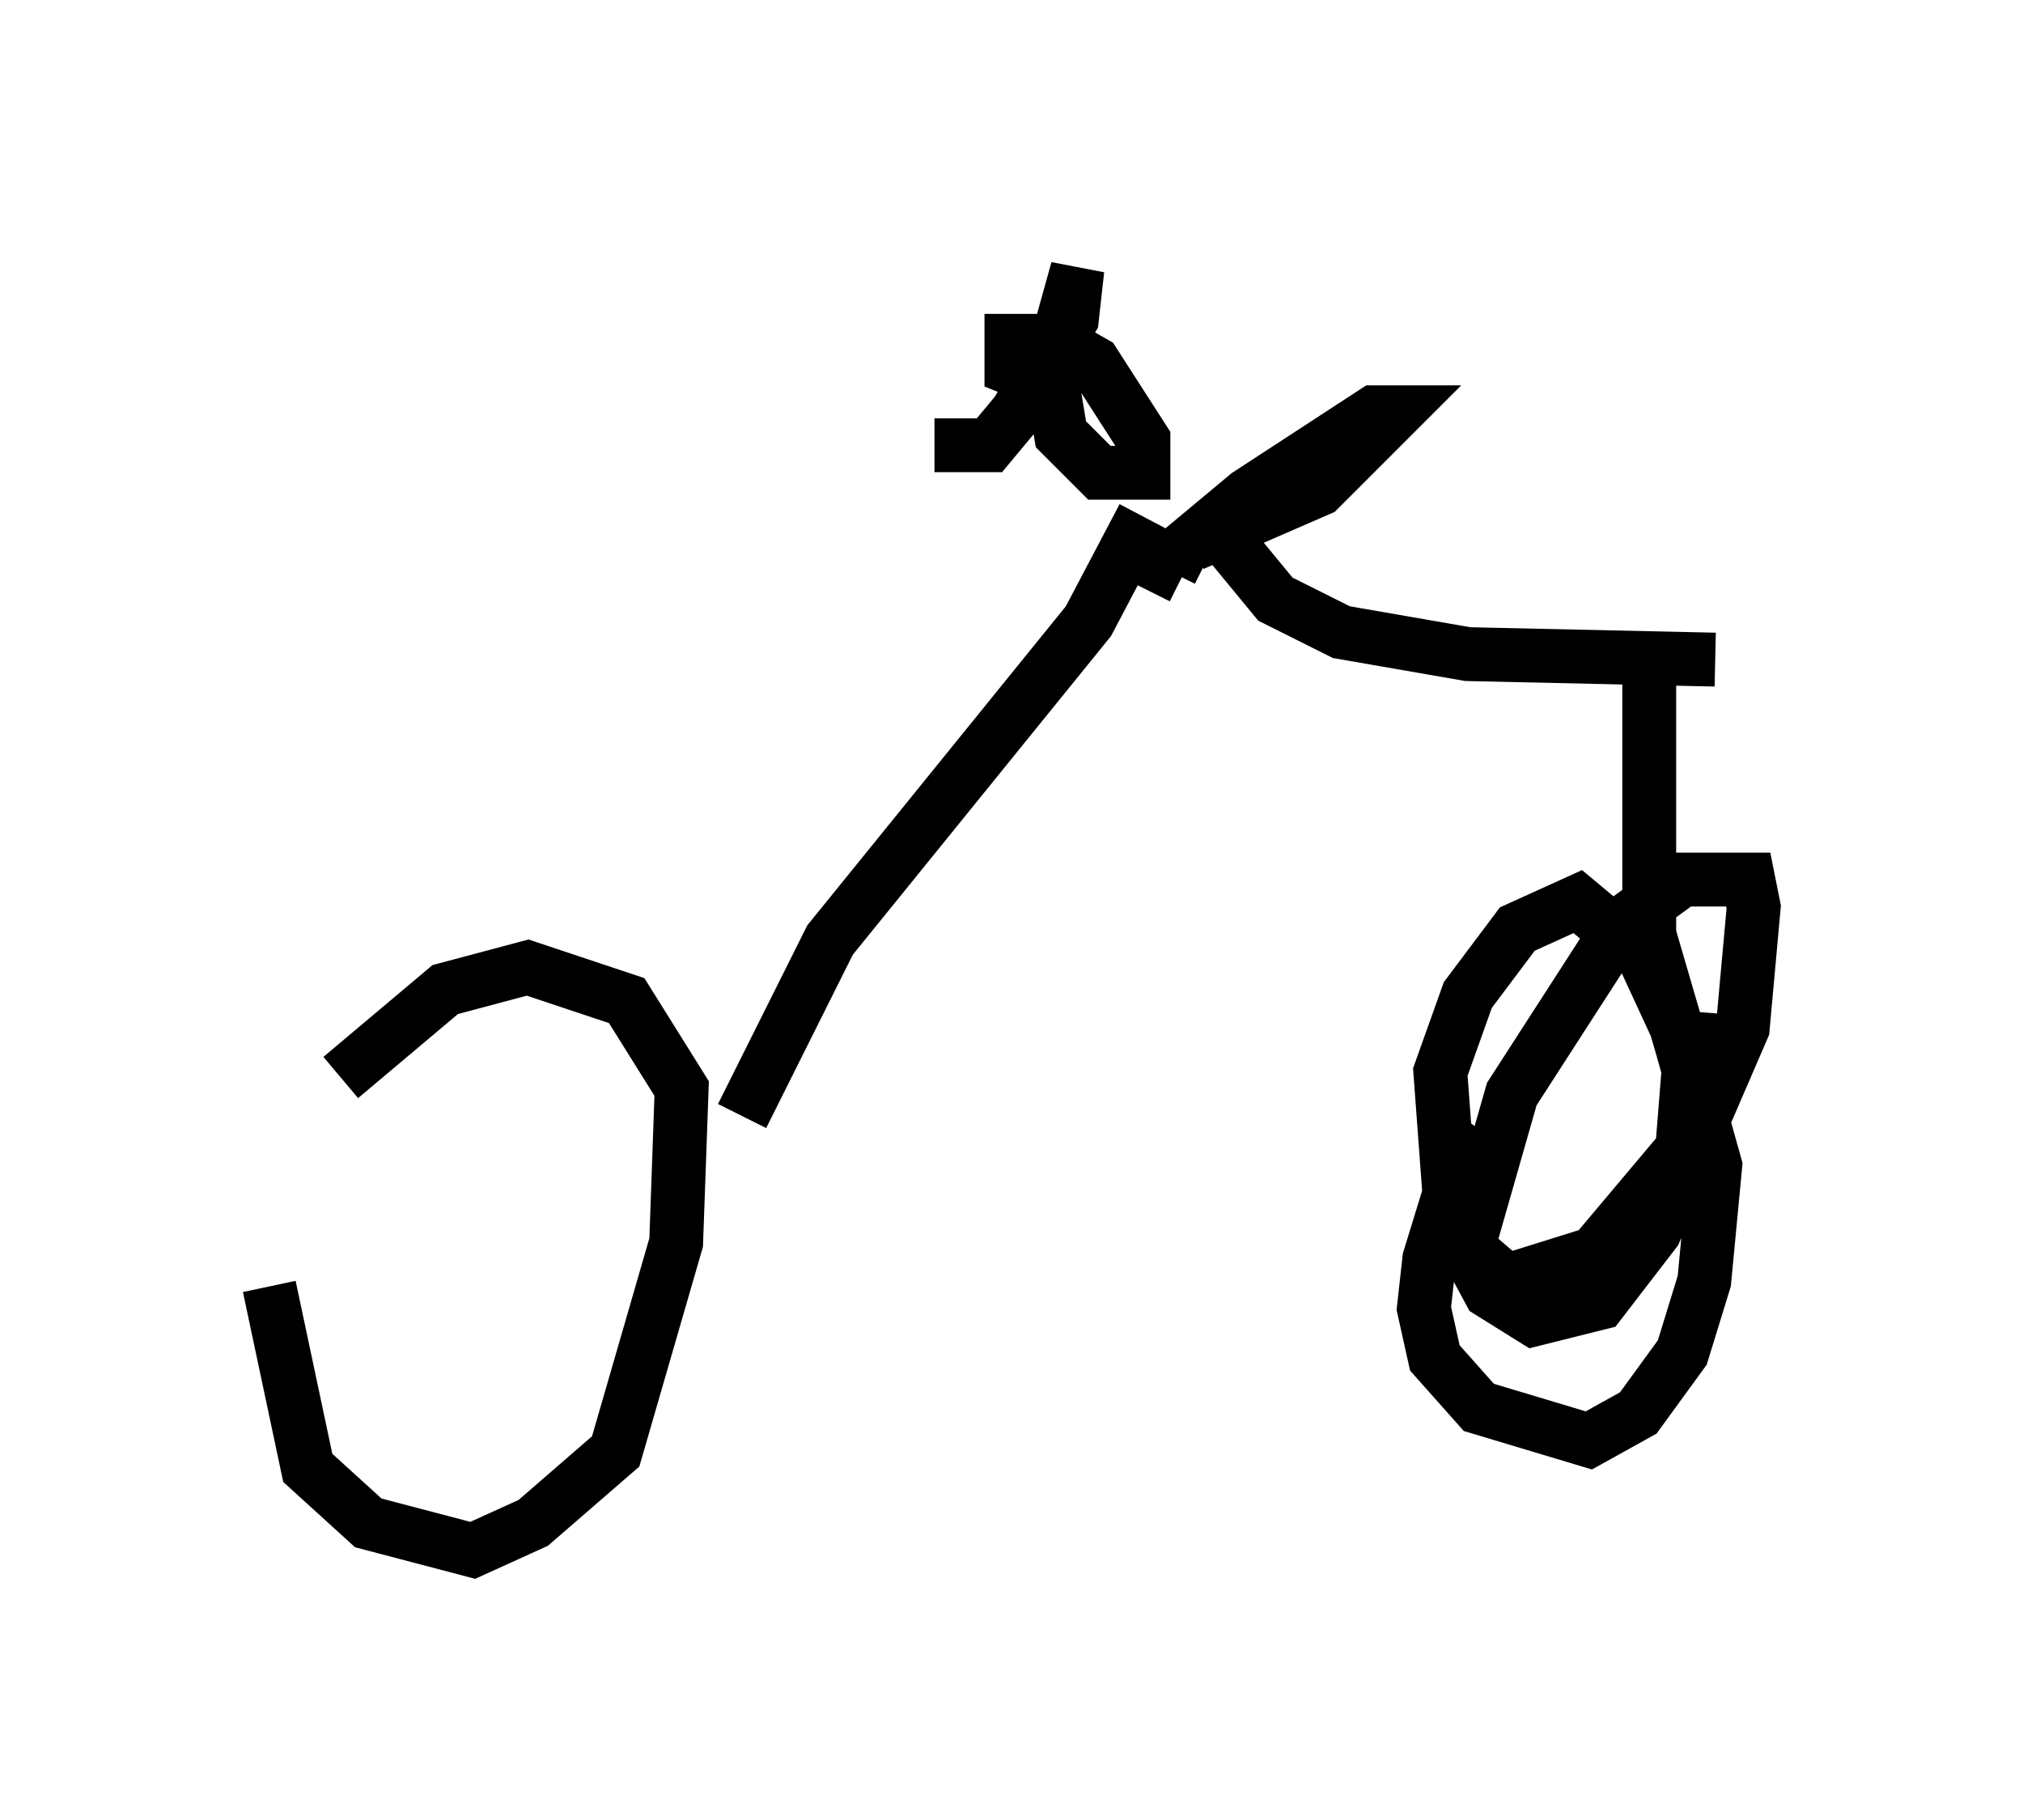 <?xml version="1.0" encoding="utf-8" ?>
<svg baseProfile="full" height="33.786" version="1.1" width="37.563" xmlns="http://www.w3.org/2000/svg" xmlns:ev="http://www.w3.org/2001/xml-events" xmlns:xlink="http://www.w3.org/1999/xlink"><defs /><rect fill="white" height="33.786" width="37.563" x="0" y="0" /><path d="M5, 20.006 m0.0, 3.879 l0.715, 3.369 1.123, 1.021 l1.94, 0.51 1.123, -0.51 l1.531, -1.327 1.123, -3.879 l0.102, -2.858 -1.021, -1.633 l-1.838, -0.613 -1.531, 0.408 l-1.94, 1.633 m7.452, 0.715 l1.633, -3.267 4.798, -5.921 l1.021, -1.94 m1.021, -0.204 l1.429, 1.735 1.225, 0.613 l2.348, 0.408 4.594, 0.102 m-1.225, -0.204 l0.0, 5.308 0.715, 2.45 m-3.675, 1.327 l-0.715, 0.919 -0.408, 1.327 l-0.102, 0.919 0.204, 0.919 l0.817, 0.919 2.042, 0.613 l0.919, -0.51 0.817, -1.123 l0.408, -1.327 0.204, -2.144 l-0.715, -2.552 -0.613, -1.327 l-1.225, -1.021 -1.123, 0.51 l-0.919, 1.225 -0.51, 1.429 l0.204, 2.756 0.715, 1.327 l0.817, 0.51 1.225, -0.306 l1.021, -1.327 1.633, -3.777 l0.204, -2.246 -0.102, -0.51 l-1.225, 0.0 -1.123, 0.817 l-2.042, 3.165 -0.817, 2.858 l0.715, 0.613 1.633, -0.51 l1.633, -1.94 0.204, -2.552 m-14.088, -10.515 l1.021, 0.0 0.51, -0.613 l1.021, -1.735 0.102, -0.919 l-0.51, 1.838 0.204, 1.225 l0.715, 0.715 0.817, 0.0 l0.0, -0.613 -0.919, -1.429 l-0.715, -0.408 -0.817, 0.0 l0.0, 0.51 0.51, 0.204 m2.858, 3.063 l2.348, -1.021 1.429, -1.429 l-0.408, 0.0 -2.348, 1.531 l-1.225, 1.021 -0.204, 0.408 l0.204, 0.102 " fill="none" stroke="black" stroke-width="1" /></svg>